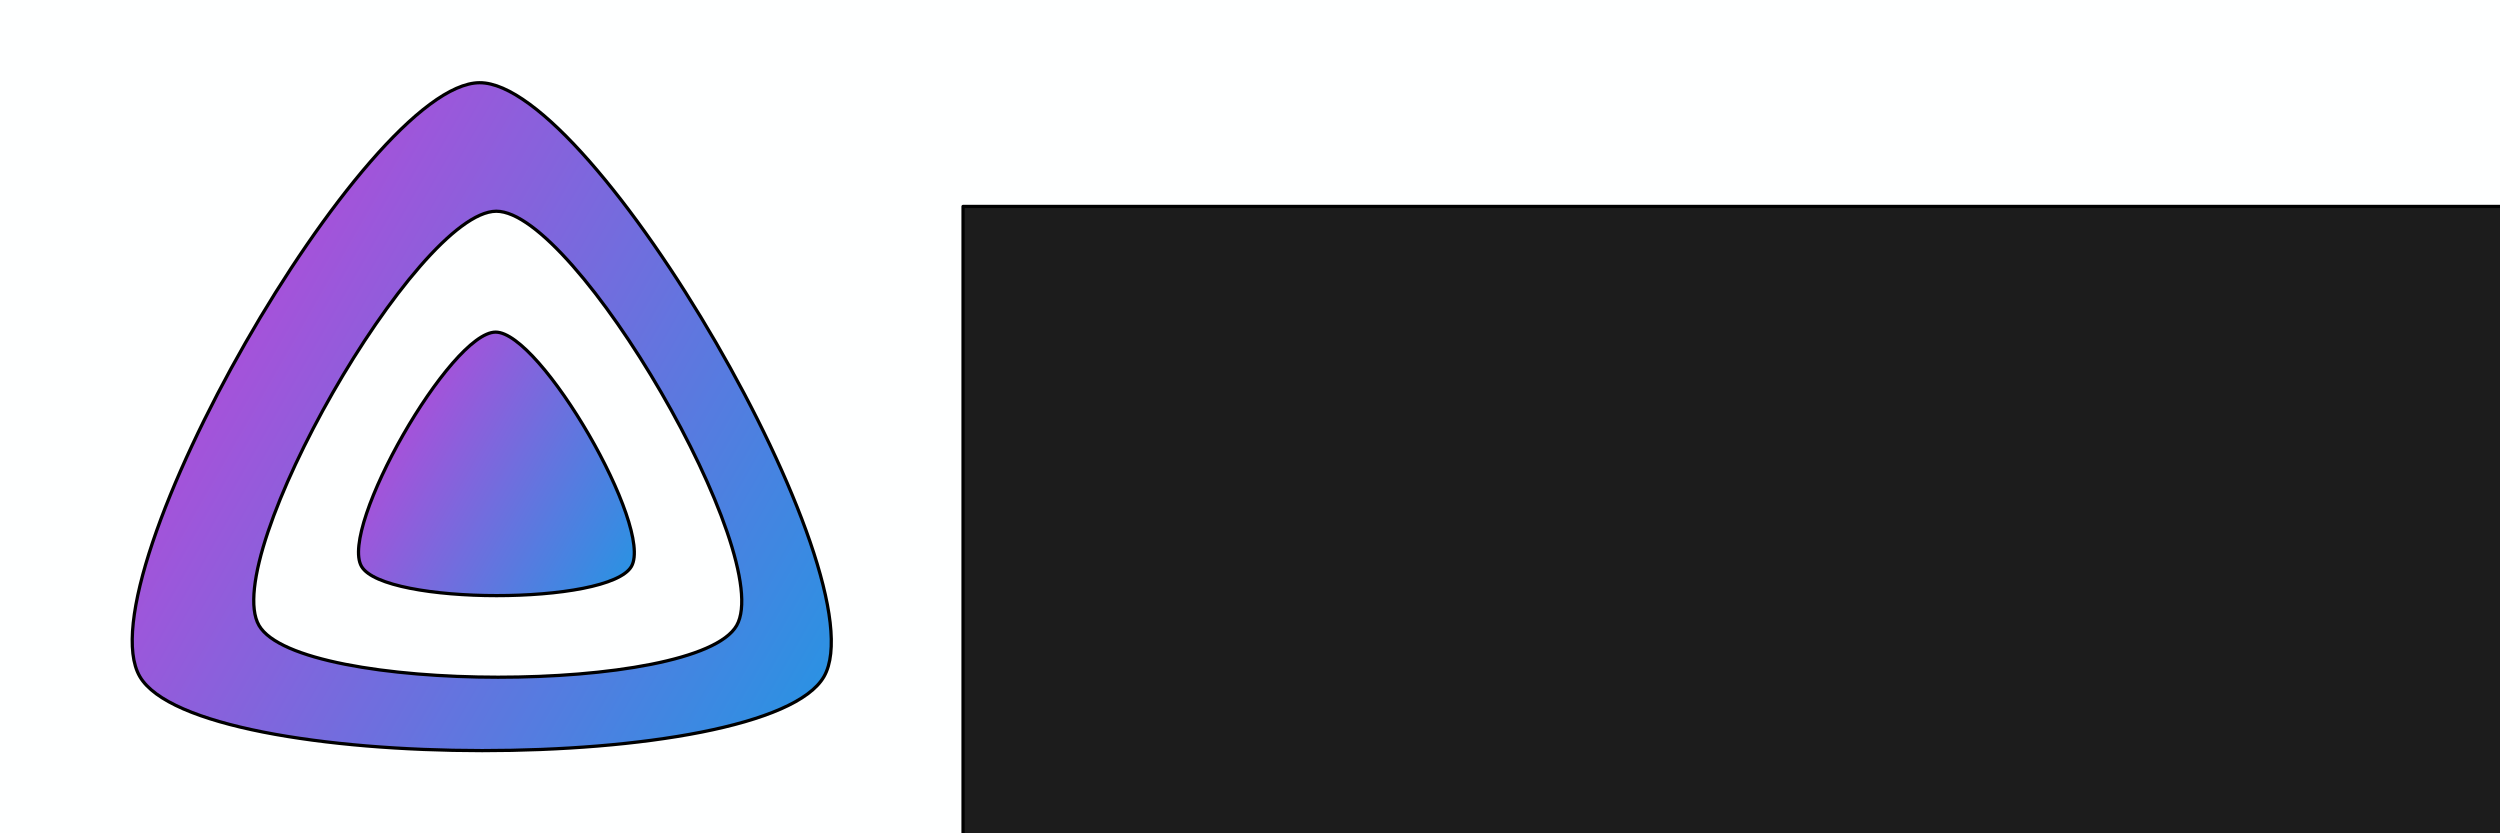 <?xml version="1.0" encoding="UTF-8" standalone="no"?>
<svg
   xmlns:dc="http://purl.org/dc/elements/1.1/"
   xmlns:cc="http://creativecommons.org/ns#"
   xmlns:rdf="http://www.w3.org/1999/02/22-rdf-syntax-ns#"
   xmlns:svg="http://www.w3.org/2000/svg"
   xmlns="http://www.w3.org/2000/svg"
   xmlns:xlink="http://www.w3.org/1999/xlink"
   xmlns:sodipodi="http://sodipodi.sourceforge.net/DTD/sodipodi-0.dtd"
   xmlns:inkscape="http://www.inkscape.org/namespaces/inkscape"
   width="1536"
   height="512"
   viewBox="0 0 1536 512"
   version="1.1"
   xml:space="preserve"
   style="clip-rule:evenodd;fill-rule:evenodd;stroke-linejoin:round;stroke-miterlimit:1.414"
   id="svg75"
   sodipodi:docname="banner-light.svg"
   inkscape:version="0.92.2 2405546, 2018-03-11"
   inkscape:export-filename="/home/sparky/Projects/jellyfin-ux/banners/raster/banner-light.png"
   inkscape:export-xdpi="95.5"
   inkscape:export-ydpi="95.5"><sodipodi:namedview
   pagecolor="#ffffff"
   bordercolor="#666666"
   borderopacity="1"
   objecttolerance="10"
   gridtolerance="10"
   guidetolerance="10"
   inkscape:pageopacity="0"
   inkscape:pageshadow="2"
   inkscape:window-width="1920"
   inkscape:window-height="1056"
   id="namedview77"
   showgrid="false"
   showguides="false"
   inkscape:zoom="0.48"
   inkscape:cx="322.37441"
   inkscape:cy="151.98781"
   inkscape:window-x="2560"
   inkscape:window-y="0"
   inkscape:window-maximized="1"
   inkscape:current-layer="layer2"
   fit-margin-top="0"
   fit-margin-left="0"
   fit-margin-right="0"
   fit-margin-bottom="0" /><defs
   id="defs73"><linearGradient
     gradientTransform="matrix(0,268.453,-268.453,0,134.529,175.417)"
     gradientUnits="userSpaceOnUse"
     y2="0"
     x2="1"
     y1="0"
     x1="0"
     id="linearGradient890"><stop
       id="stop886"
       style="stop-color:#cc3ed7;stop-opacity:1"
       offset="0" /><stop
       id="stop888"
       style="stop-color:#00a8e6;stop-opacity:1"
       offset="1" /></linearGradient><linearGradient
     id="linearGradient884"
     x1="0"
     y1="0"
     x2="1"
     y2="0"
     gradientUnits="userSpaceOnUse"
     gradientTransform="matrix(0,268.453,-268.453,0,134.529,175.417)"><stop
       offset="0"
       style="stop-color:#cc48d2;stop-opacity:1"
       id="stop880" /><stop
       offset="1"
       style="stop-color:#00a8e6;stop-opacity:1"
       id="stop882" /></linearGradient><linearGradient
     gradientTransform="matrix(0,268.453,-268.453,0,134.529,175.417)"
     gradientUnits="userSpaceOnUse"
     y2="0"
     x2="1"
     y1="0"
     x1="0"
     id="linearGradient878"><stop
       id="stop874"
       style="stop-color:#cc52cd;stop-opacity:1"
       offset="0" /><stop
       id="stop876"
       style="stop-color:#00a8e6;stop-opacity:1"
       offset="1" /></linearGradient><linearGradient
     gradientTransform="matrix(0,268.453,-268.453,0,134.529,175.417)"
     gradientUnits="userSpaceOnUse"
     y2="0"
     x2="1"
     y1="0"
     x1="0"
     id="linearGradient858"><stop
       id="stop854"
       style="stop-color:#cc5cc3;stop-opacity:1"
       offset="0" /><stop
       id="stop856"
       style="stop-color:#00b2dc;stop-opacity:1"
       offset="1" /></linearGradient><linearGradient
     id="_Linear1"
     x1="0"
     y1="0"
     x2="1"
     y2="0"
     gradientUnits="userSpaceOnUse"
     gradientTransform="matrix(0,268.453,-268.453,0,142.381,80.398)"><stop
       offset="0"
       style="stop-color:#ff1e6a;stop-opacity:1"
       id="stop38" /><stop
       offset="1"
       style="stop-color:#8d27b0;stop-opacity:1"
       id="stop40" /></linearGradient><linearGradient
     id="_Linear2"
     x1="0"
     y1="0"
     x2="1"
     y2="0"
     gradientUnits="userSpaceOnUse"
     gradientTransform="matrix(0,268.453,-268.453,0,140.026,81.184)"><stop
       offset="0"
       style="stop-color:#ff1e6a;stop-opacity:1"
       id="stop43" /><stop
       offset="1"
       style="stop-color:#8d27b0;stop-opacity:1"
       id="stop45" /></linearGradient><linearGradient
     id="_Linear3"
     x1="0"
     y1="0"
     x2="1"
     y2="0"
     gradientUnits="userSpaceOnUse"
     gradientTransform="matrix(0,268.453,-268.453,0,143.374,67.213)"><stop
       offset="0"
       style="stop-color:#ff1e6a;stop-opacity:1"
       id="stop48" /><stop
       offset="1"
       style="stop-color:#8d27b0;stop-opacity:1"
       id="stop50" /></linearGradient><linearGradient
     id="_Linear4"
     x1="0"
     y1="0"
     x2="1"
     y2="0"
     gradientUnits="userSpaceOnUse"
     gradientTransform="matrix(0,268.453,-268.453,0,143.167,165.993)"><stop
       offset="0"
       style="stop-color:#ff1e6a;stop-opacity:1"
       id="stop53" /><stop
       offset="1"
       style="stop-color:#8d27b0;stop-opacity:1"
       id="stop55" /></linearGradient><linearGradient
     id="_Linear5"
     x1="0"
     y1="0"
     x2="1"
     y2="0"
     gradientUnits="userSpaceOnUse"
     gradientTransform="matrix(0,268.453,-268.453,0,134.529,175.417)"><stop
       offset="0"
       style="stop-color:#cc5cc3;stop-opacity:1"
       id="stop58" /><stop
       offset="1"
       style="stop-color:#00b2dc;stop-opacity:1"
       id="stop60" /></linearGradient><linearGradient
     id="_Linear6"
     x1="0"
     y1="0"
     x2="1"
     y2="0"
     gradientUnits="userSpaceOnUse"
     gradientTransform="matrix(0,268.453,-268.453,0,143.952,168.824)"><stop
       offset="0"
       style="stop-color:#ff1e6a;stop-opacity:1"
       id="stop63" /><stop
       offset="1"
       style="stop-color:#8d27b0;stop-opacity:1"
       id="stop65" /></linearGradient><linearGradient
     id="_Linear7"
     x1="0"
     y1="0"
     x2="1"
     y2="0"
     gradientUnits="userSpaceOnUse"
     gradientTransform="matrix(255.969,0,0,281.545,256.031,357.042)"><stop
       offset="0"
       style="stop-color:#ff1e6a;stop-opacity:1"
       id="stop68" /><stop
       offset="1"
       style="stop-color:#8e00b0;stop-opacity:1"
       id="stop70" /></linearGradient><linearGradient
     inkscape:collect="always"
     xlink:href="#linearGradient890"
     id="linearGradient1010"
     gradientUnits="userSpaceOnUse"
     gradientTransform="matrix(1.389,0.795,-0.795,1.389,-1.132,-348.659)"
     x1="171.221"
     y1="256.244"
     x2="606.233"
     y2="256.244" /><linearGradient
     inkscape:collect="always"
     xlink:href="#linearGradient890"
     id="linearGradient1012"
     gradientUnits="userSpaceOnUse"
     gradientTransform="matrix(0.548,0.314,-0.314,0.548,187.771,46.441)"
     x1="171.221"
     y1="256.244"
     x2="606.233"
     y2="256.244" /></defs><g
   inkscape:groupmode="layer"
   id="layer1"
   inkscape:label="Background"
   style="display:inline"
   sodipodi:insensitive="true"><rect
     x="0"
     y="0"
     width="1536"
     height="512"
     style="clip-rule:evenodd;fill:#feffff;fill-opacity:1;fill-rule:evenodd;stroke-width:1.732;stroke-linejoin:round;stroke-miterlimit:1.414"
     id="rect18"
     inkscape:export-filename="/home/sparky/Projects/jellyfin-ux/banners/raster/rect18.png"
     inkscape:export-xdpi="96"
     inkscape:export-ydpi="96" /></g><g
   inkscape:groupmode="layer"
   id="layer2"
   inkscape:label="Base"
   style="display:inline"
   sodipodi:insensitive="true"><path
     inkscape:connector-curvature="0"
     id="path34"
     style="clip-rule:evenodd;fill:url(#linearGradient1010);fill-opacity:1;fill-rule:evenodd;stroke:#000000;stroke-width:2;stroke-linejoin:round;stroke-miterlimit:1.414;stroke-dasharray:none;stroke-opacity:1"
     d="m 506.263,415.673 c -34.796,60.809 -385.096,60.538 -420.359,0 C 50.64,355.135 224.62,51.093 294.68,50.822 364.739,50.552 541.06,354.864 506.263,415.673 Z m -53.664,-31.355 c -24.29,42.449 -268.824,42.26 -293.44,0 -24.616,-42.26 96.835,-254.343 145.74,-254.531 48.908,-0.189 171.99,212.082 147.699,254.531 z"
     sodipodi:nodetypes="zzszzzcz"
     inkscape:export-filename="/home/sparky/Projects/jellyfin-ux/banners/raster/path34-5.png"
     inkscape:export-xdpi="96"
     inkscape:export-ydpi="96" /><path
     inkscape:connector-curvature="0"
     id="path34-5"
     style="clip-rule:evenodd;fill:url(#linearGradient1012);fill-opacity:1;fill-rule:evenodd;stroke:#000000;stroke-width:2;stroke-linejoin:round;stroke-miterlimit:1.414;stroke-dasharray:none;stroke-opacity:1"
     d="m 387.956,347.997 c -13.728,23.991 -151.934,23.885 -165.846,0 -13.913,-23.884 54.729,-143.84 82.37,-143.947 27.641,-0.107 97.205,119.955 83.477,143.947 z"
     sodipodi:nodetypes="scss"
     inkscape:export-filename="/home/sparky/Projects/jellyfin-ux/banners/raster/path34-5.png"
     inkscape:export-xdpi="96"
     inkscape:export-ydpi="96" /><flowRoot
     xml:space="preserve"
     id="flowRoot120"
     style="font-style:normal;font-variant:normal;font-weight:normal;font-stretch:normal;font-size:290.667px;line-height:1.25;font-family:Chewy;-inkscape-font-specification:Chewy;letter-spacing:0px;word-spacing:0px;clip-rule:evenodd;fill:#1c1c1c;fill-opacity:1;fill-rule:evenodd;stroke:#000000;stroke-width:2;stroke-linejoin:round;stroke-miterlimit:1.414;stroke-dasharray:none;stroke-opacity:1"
     transform="translate(78,126.839)"
     inkscape:export-filename="/home/sparky/Projects/jellyfin-ux/banners/raster/banner-j.png"
     inkscape:export-xdpi="96"
     inkscape:export-ydpi="96"><flowRegion
       id="flowRegion122"
       style="font-style:normal;font-variant:normal;font-weight:normal;font-stretch:normal;font-size:290.667px;font-family:Chewy;-inkscape-font-specification:Chewy;fill:#1c1c1c;fill-opacity:1;stroke:#000000;stroke-width:2;stroke-miterlimit:1.414;stroke-dasharray:none;stroke-opacity:1"><rect
         id="rect124"
         width="1022.301"
         height="507.89"
         x="513.699"
         y="0"
         style="font-style:normal;font-variant:normal;font-weight:normal;font-stretch:normal;font-size:290.667px;font-family:Chewy;-inkscape-font-specification:Chewy;fill:#1c1c1c;fill-opacity:1;stroke:#000000;stroke-width:2;stroke-miterlimit:1.414;stroke-dasharray:none;stroke-opacity:1" /></flowRegion><flowPara
       id="flowPara126">Jellyfin</flowPara></flowRoot></g><ellipse
   style="opacity:0;fill:#0084dc;fill-opacity:1;stroke:none"
   id="path4884"
   cx="247.755"
   cy="91.877"
   rx="57.718"
   ry="65.178" />


</svg>